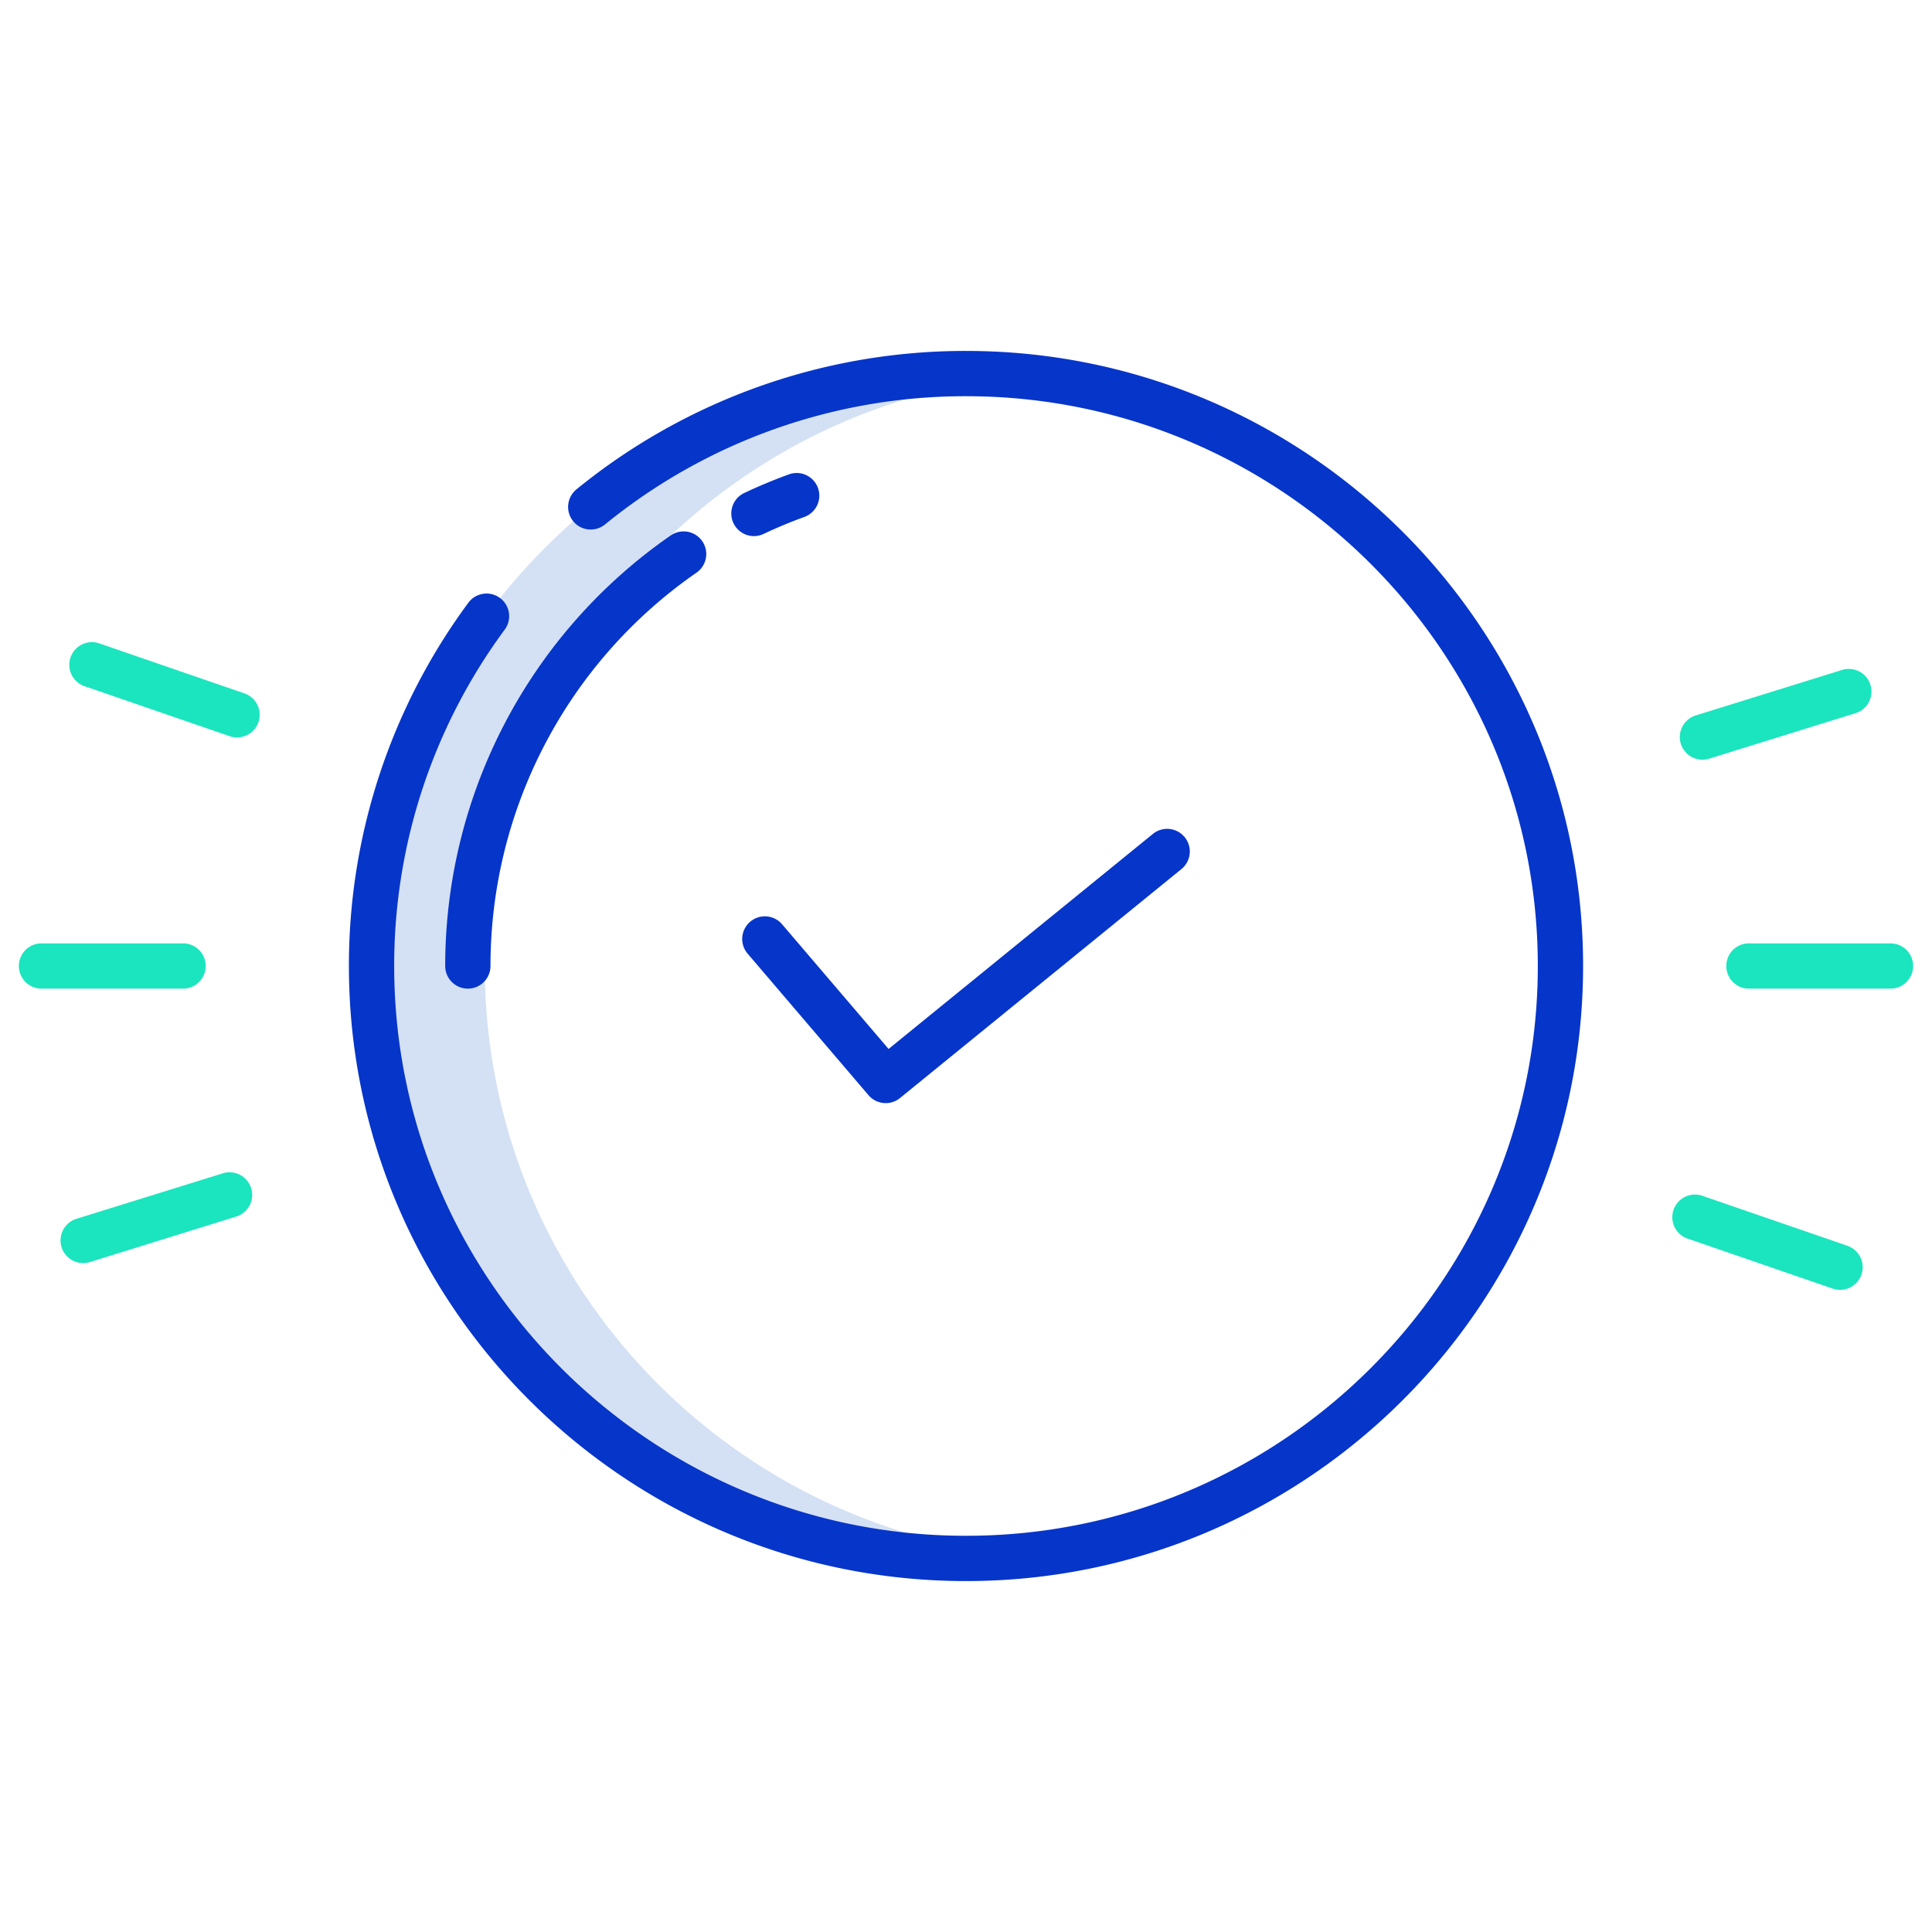 <svg id="Layer_1" height="512" viewBox="0 0 512 512" width="512" xmlns="http://www.w3.org/2000/svg" data-name="Layer 1"><path d="m271 99.713c-4.938-.465-9.94-.713-15-.713-87 0-157.54 70.29-157.54 157s70.54 157 157.54 157c5.06 0 10.062-.248 15-.713-79.964-7.529-142.54-74.62-142.54-156.287s62.576-148.758 142.54-156.287z" fill="#d4e1f4"/><path d="m198.8 244.273a6 6 0 0 0 -.667 8.46l32.026 37.5a6 6 0 0 0 8.35.758l74.587-60.681a6 6 0 1 0 -7.573-9.309l-70.042 56.984-28.225-33.045a6 6 0 0 0 -8.456-.667z" fill="#0635c9"/><path d="m209.081 125.71c-4 1.453-7.99 3.114-11.848 4.938a6 6 0 1 0 5.13 10.849c3.52-1.665 7.157-3.181 10.81-4.506a6 6 0 1 0 -4.092-11.281z" fill="#0635c9"/><path d="m123.984 262a6 6 0 0 0 6-6 126.74 126.74 0 0 1 54.635-104.264 6 6 0 0 0 -6.823-9.871 138.738 138.738 0 0 0 -59.812 114.135 6 6 0 0 0 6 6z" fill="#0635c9"/><path d="m256 419c90.174 0 163.536-73.122 163.536-163s-73.362-163-163.536-163a163.081 163.081 0 0 0 -103.2 36.658 6.011 6.011 0 0 0 -.494 8.923l.006.005a5.994 5.994 0 0 0 8.029.395 151.145 151.145 0 0 1 95.659-33.981c83.557 0 151.536 67.738 151.536 151s-67.979 151-151.536 151-151.536-67.738-151.536-151a149.842 149.842 0 0 1 29.289-89.137 5.993 5.993 0 1 0 -9.669-7.083 161.758 161.758 0 0 0 -31.62 96.22c0 89.878 73.362 163 163.536 163z" fill="#0635c9"/><g fill="#1ae5be"><path d="m501 250h-37.513a6 6 0 0 0 0 12h37.513a6 6 0 0 0 0-12z"/><path d="m54.513 256a6 6 0 0 0 -6-6h-37.513a6 6 0 0 0 0 12h37.513a6 6 0 0 0 6-6z"/><path d="m447.279 328.261 38.4 13.233a6 6 0 0 0 3.909-11.346l-38.4-13.232a6 6 0 1 0 -3.909 11.345z"/><path d="m64.721 183.739-38.4-13.233a6 6 0 0 0 -3.909 11.346l38.4 13.232a6 6 0 1 0 3.909-11.345z"/><path d="m451.169 201.328a5.984 5.984 0 0 0 1.784-.272l38.784-12.056a6 6 0 1 0 -3.563-11.459l-38.784 12.059a6 6 0 0 0 1.779 11.731z"/><path d="m59.047 310.944-38.784 12.056a6 6 0 1 0 3.563 11.459l38.784-12.059a6 6 0 1 0 -3.563-11.459z"/></g></svg>